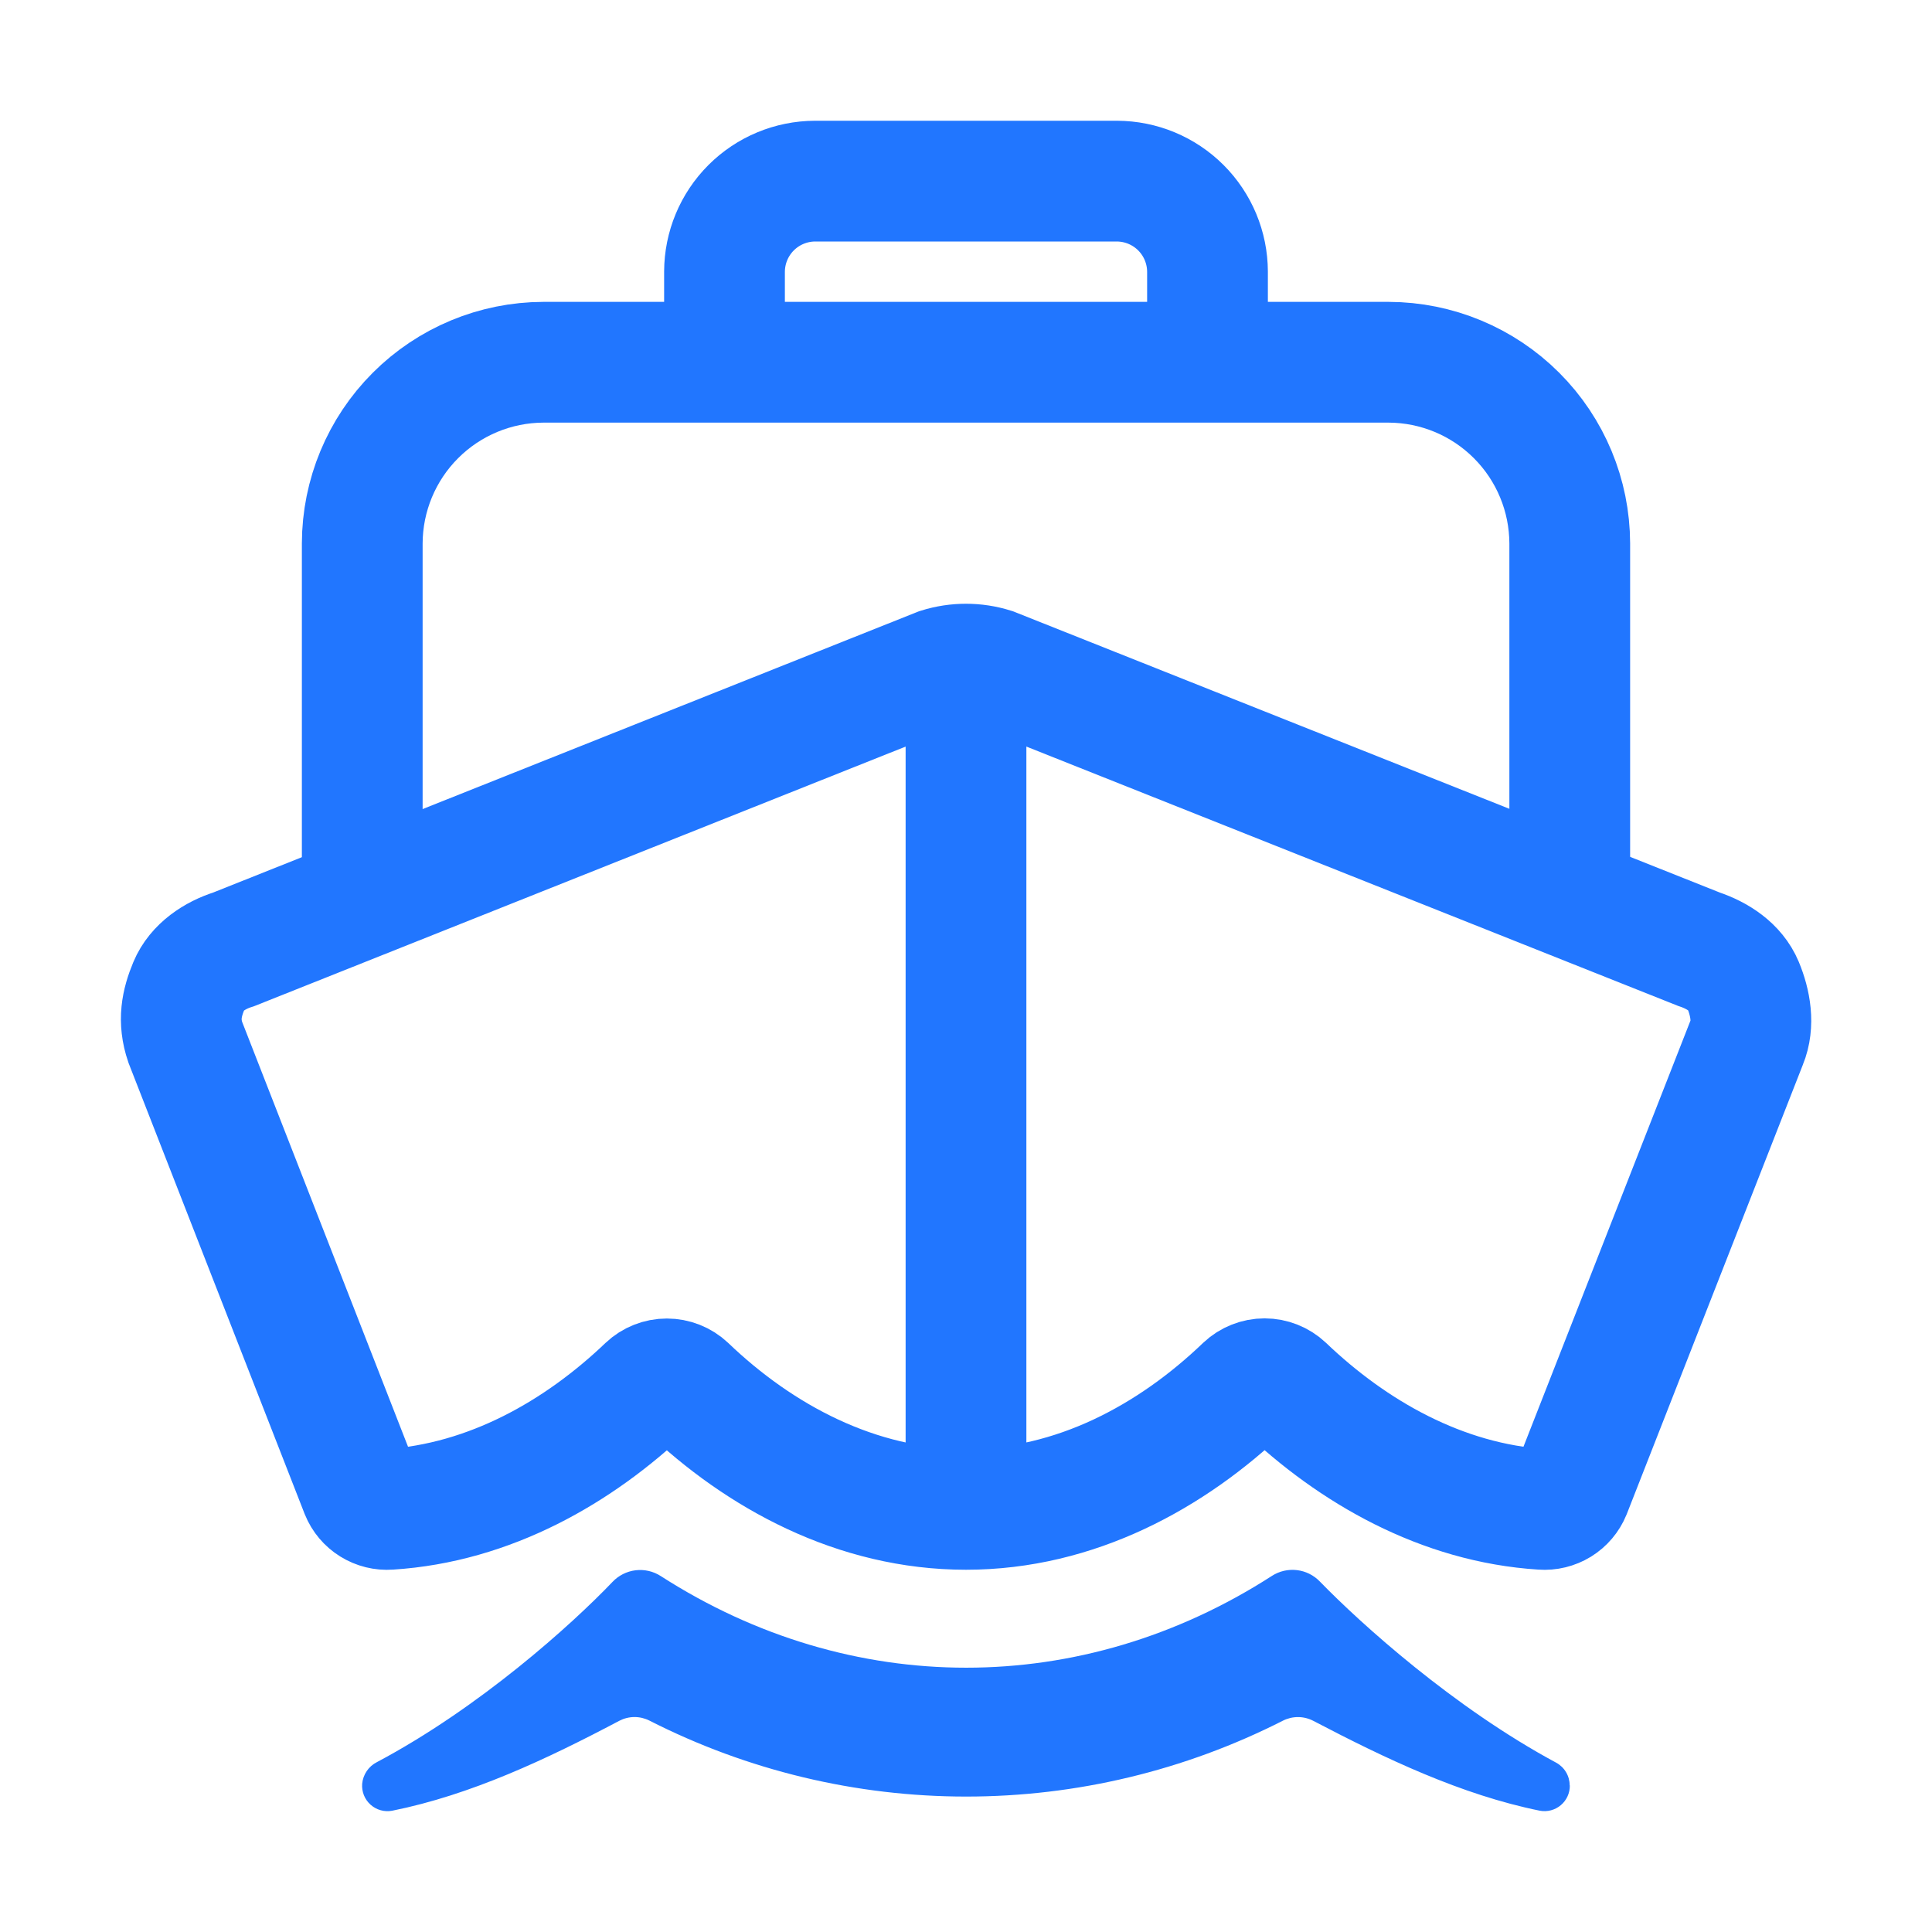 <svg width="100" height="100" viewBox="0 0 100 100" fill="none" xmlns="http://www.w3.org/2000/svg">
<path d="M90.22 50.986C89.83 50.056 88.91 49.457 87.941 49.133L51.383 34.586C50.481 34.305 49.516 34.305 48.615 34.586L12.091 49.14C11.115 49.445 10.172 50.072 9.785 51.002C9.398 51.931 9.211 52.832 9.59 53.947L18.677 77.219C18.793 77.505 18.997 77.747 19.259 77.909C19.521 78.072 19.829 78.148 20.136 78.125C25.349 77.797 29.963 75.15 33.492 71.777C33.769 71.516 34.136 71.371 34.516 71.371C34.897 71.371 35.263 71.516 35.541 71.777C39.314 75.39 44.336 78.125 50 78.125C55.664 78.125 60.656 75.39 64.429 71.769C64.707 71.509 65.074 71.363 65.455 71.363C65.836 71.363 66.202 71.509 66.48 71.769C70.01 75.144 74.623 77.797 79.836 78.125C80.142 78.148 80.449 78.073 80.711 77.912C80.972 77.75 81.176 77.509 81.293 77.224L90.414 53.951C90.8 53.017 90.607 51.918 90.22 50.986Z" stroke="#2176FF" stroke-width="6.25" stroke-miterlimit="10"/>
<path d="M81.246 92.41C81.246 92.17 81.182 91.935 81.059 91.729C80.937 91.523 80.761 91.353 80.551 91.238C75.262 88.396 70.44 84.047 68.319 81.863C68.003 81.533 67.583 81.322 67.129 81.269C66.676 81.215 66.218 81.321 65.834 81.568C56.004 87.9 44.035 87.904 34.203 81.578C33.816 81.328 33.354 81.222 32.896 81.277C32.439 81.333 32.015 81.547 31.699 81.883C29.596 84.086 24.826 88.386 19.506 91.209C19.295 91.316 19.114 91.475 18.982 91.67C18.849 91.866 18.768 92.092 18.746 92.328C18.73 92.529 18.761 92.73 18.835 92.918C18.91 93.105 19.026 93.272 19.176 93.407C19.325 93.542 19.504 93.641 19.698 93.696C19.891 93.751 20.095 93.761 20.293 93.724C24.365 92.908 28.301 91.053 32.051 89.07C32.291 88.944 32.559 88.876 32.831 88.874C33.103 88.872 33.371 88.935 33.614 89.058C38.692 91.642 44.309 92.99 50.008 92.99C55.706 92.991 61.323 91.645 66.403 89.062C66.648 88.938 66.919 88.874 67.194 88.876C67.469 88.878 67.739 88.946 67.983 89.074C71.713 91.027 75.643 92.9 79.701 93.722C79.892 93.758 80.089 93.751 80.277 93.701C80.465 93.651 80.64 93.561 80.788 93.435C80.937 93.31 81.056 93.153 81.136 92.976C81.217 92.799 81.257 92.606 81.254 92.412L81.246 92.41Z" fill="#2176FF"/>
<path d="M62.5 18.75V14.062C62.496 12.82 62.001 11.63 61.123 10.752C60.245 9.874 59.055 9.379 57.812 9.375H42.188C40.945 9.379 39.755 9.874 38.877 10.752C37.999 11.63 37.504 12.82 37.5 14.062V18.75M81.25 45.508V28.125C81.243 25.641 80.253 23.26 78.496 21.504C76.74 19.747 74.359 18.757 71.875 18.75H28.125C25.641 18.757 23.26 19.747 21.504 21.504C19.747 23.26 18.757 25.641 18.75 28.125V46.094M50 35.859V77.432" stroke="#2176FF" stroke-width="6.25" stroke-linecap="round" stroke-linejoin="round"/>
</svg>
